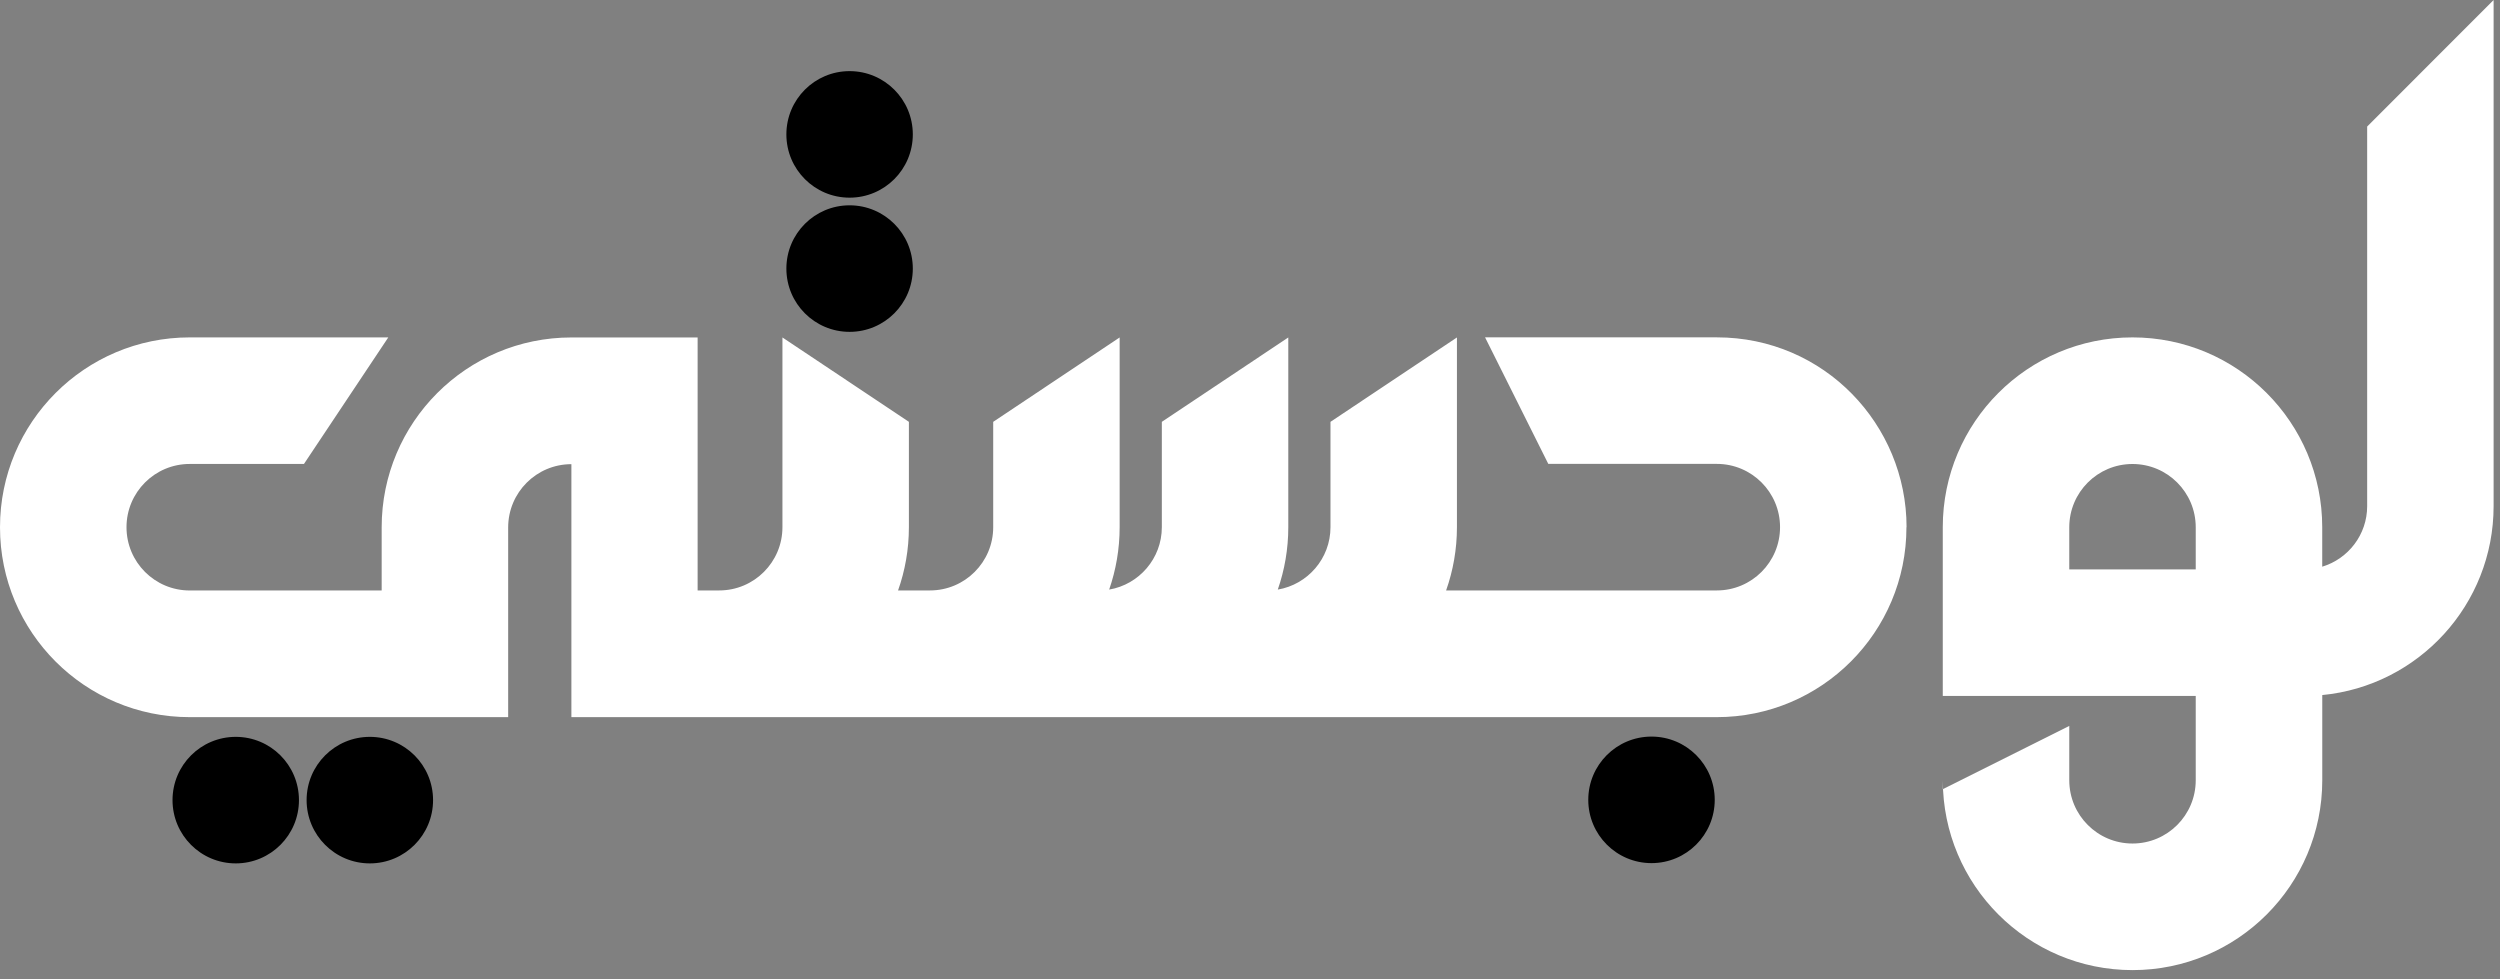 <svg width="120" height="47" viewBox="0 0 120 47" fill="none" xmlns="http://www.w3.org/2000/svg">
<rect x="0" y="0" width="120" height="47" fill="#808080" stroke="none"/>
<path fill-rule="evenodd" clip-rule="evenodd" d="M79.272 35.356C80.948 35.356 82.307 36.715 82.307 38.393C82.307 40.07 80.948 41.43 79.272 41.43C77.596 41.43 76.237 40.07 76.237 38.393C76.237 36.715 77.596 35.356 79.272 35.356ZM8.281 38.406C8.281 36.728 9.639 35.369 11.316 35.369C12.992 35.369 14.35 36.728 14.35 38.406C14.35 40.083 12.992 41.443 11.316 41.443C9.639 41.443 8.281 40.083 8.281 38.406ZM14.717 38.406C14.717 36.728 16.076 35.369 17.752 35.369C19.428 35.369 20.787 36.728 20.787 38.406C20.787 40.083 19.428 41.443 17.752 41.443C16.076 41.443 14.717 40.083 14.717 38.406ZM40.78 3.414C42.457 3.414 43.815 4.774 43.815 6.451C43.815 8.129 42.457 9.488 40.78 9.488C39.104 9.488 37.746 8.129 37.746 6.451C37.746 4.774 39.104 3.414 40.78 3.414ZM40.78 9.855C42.457 9.855 43.815 11.215 43.815 12.892C43.815 14.57 42.457 15.929 40.78 15.929C39.104 15.929 37.746 14.57 37.746 12.892C37.746 11.215 39.104 9.855 40.78 9.855Z" fill="black"/>
<path fill-rule="evenodd" clip-rule="evenodd" d="M91.509 25.309C91.509 30.341 87.434 34.423 82.402 34.423H82.082H60.823H58.129H52.731H49.696H45.13H44.636H34.519H33.484H29.449H27.427V22.28C25.751 22.28 24.392 23.639 24.392 25.317V28.349V30.372V34.423H9.107C4.078 34.423 0 30.344 0 25.309C0 20.277 4.076 16.195 9.107 16.195H18.638L14.59 22.27H9.107C7.431 22.27 6.072 23.629 6.072 25.306C6.072 26.984 7.431 28.343 9.107 28.343H18.32V25.312C18.32 20.279 22.396 16.198 27.427 16.198H33.486V28.341H34.522C36.198 28.341 37.557 26.981 37.557 25.304V16.198L43.627 20.248V25.304C43.627 26.369 43.443 27.392 43.107 28.341H44.639C46.315 28.341 47.674 26.981 47.674 25.304V20.248L53.743 16.198V25.304C53.743 26.353 53.565 27.361 53.24 28.3C54.673 28.057 55.768 26.808 55.768 25.304V20.248L61.838 16.198V25.304C61.838 26.353 61.66 27.361 61.334 28.3C62.768 28.057 63.863 26.808 63.863 25.304V20.248L69.933 16.198V25.304C69.933 26.369 69.749 27.392 69.413 28.341H82.087H82.407C84.084 28.341 85.442 26.981 85.442 25.304C85.442 23.627 84.084 22.267 82.407 22.267H76.343H74.318L71.283 16.193H82.407C87.565 16.193 91.515 20.39 91.515 25.306L91.509 25.309ZM111.467 33.363C116.082 32.921 119.693 29.028 119.693 24.293V0L113.624 6.074V24.293C113.624 25.666 112.714 26.824 111.467 27.201V25.309C111.467 20.277 107.391 16.195 102.36 16.195C97.331 16.195 93.253 20.274 93.253 25.309C93.253 28.008 93.253 30.706 93.253 33.404H95.397H105.395V37.452C105.395 39.129 104.036 40.489 102.36 40.489C100.684 40.489 99.325 39.129 99.325 37.452V34.844L93.255 37.881V37.452C93.255 42.484 97.331 46.565 102.362 46.565C107.391 46.565 111.469 42.487 111.469 37.452V33.36L111.467 33.363ZM99.325 27.33H105.395V25.309C105.395 23.632 104.036 22.272 102.36 22.272C100.684 22.272 99.325 23.632 99.325 25.309V27.33Z" fill="white"/>
</svg>
